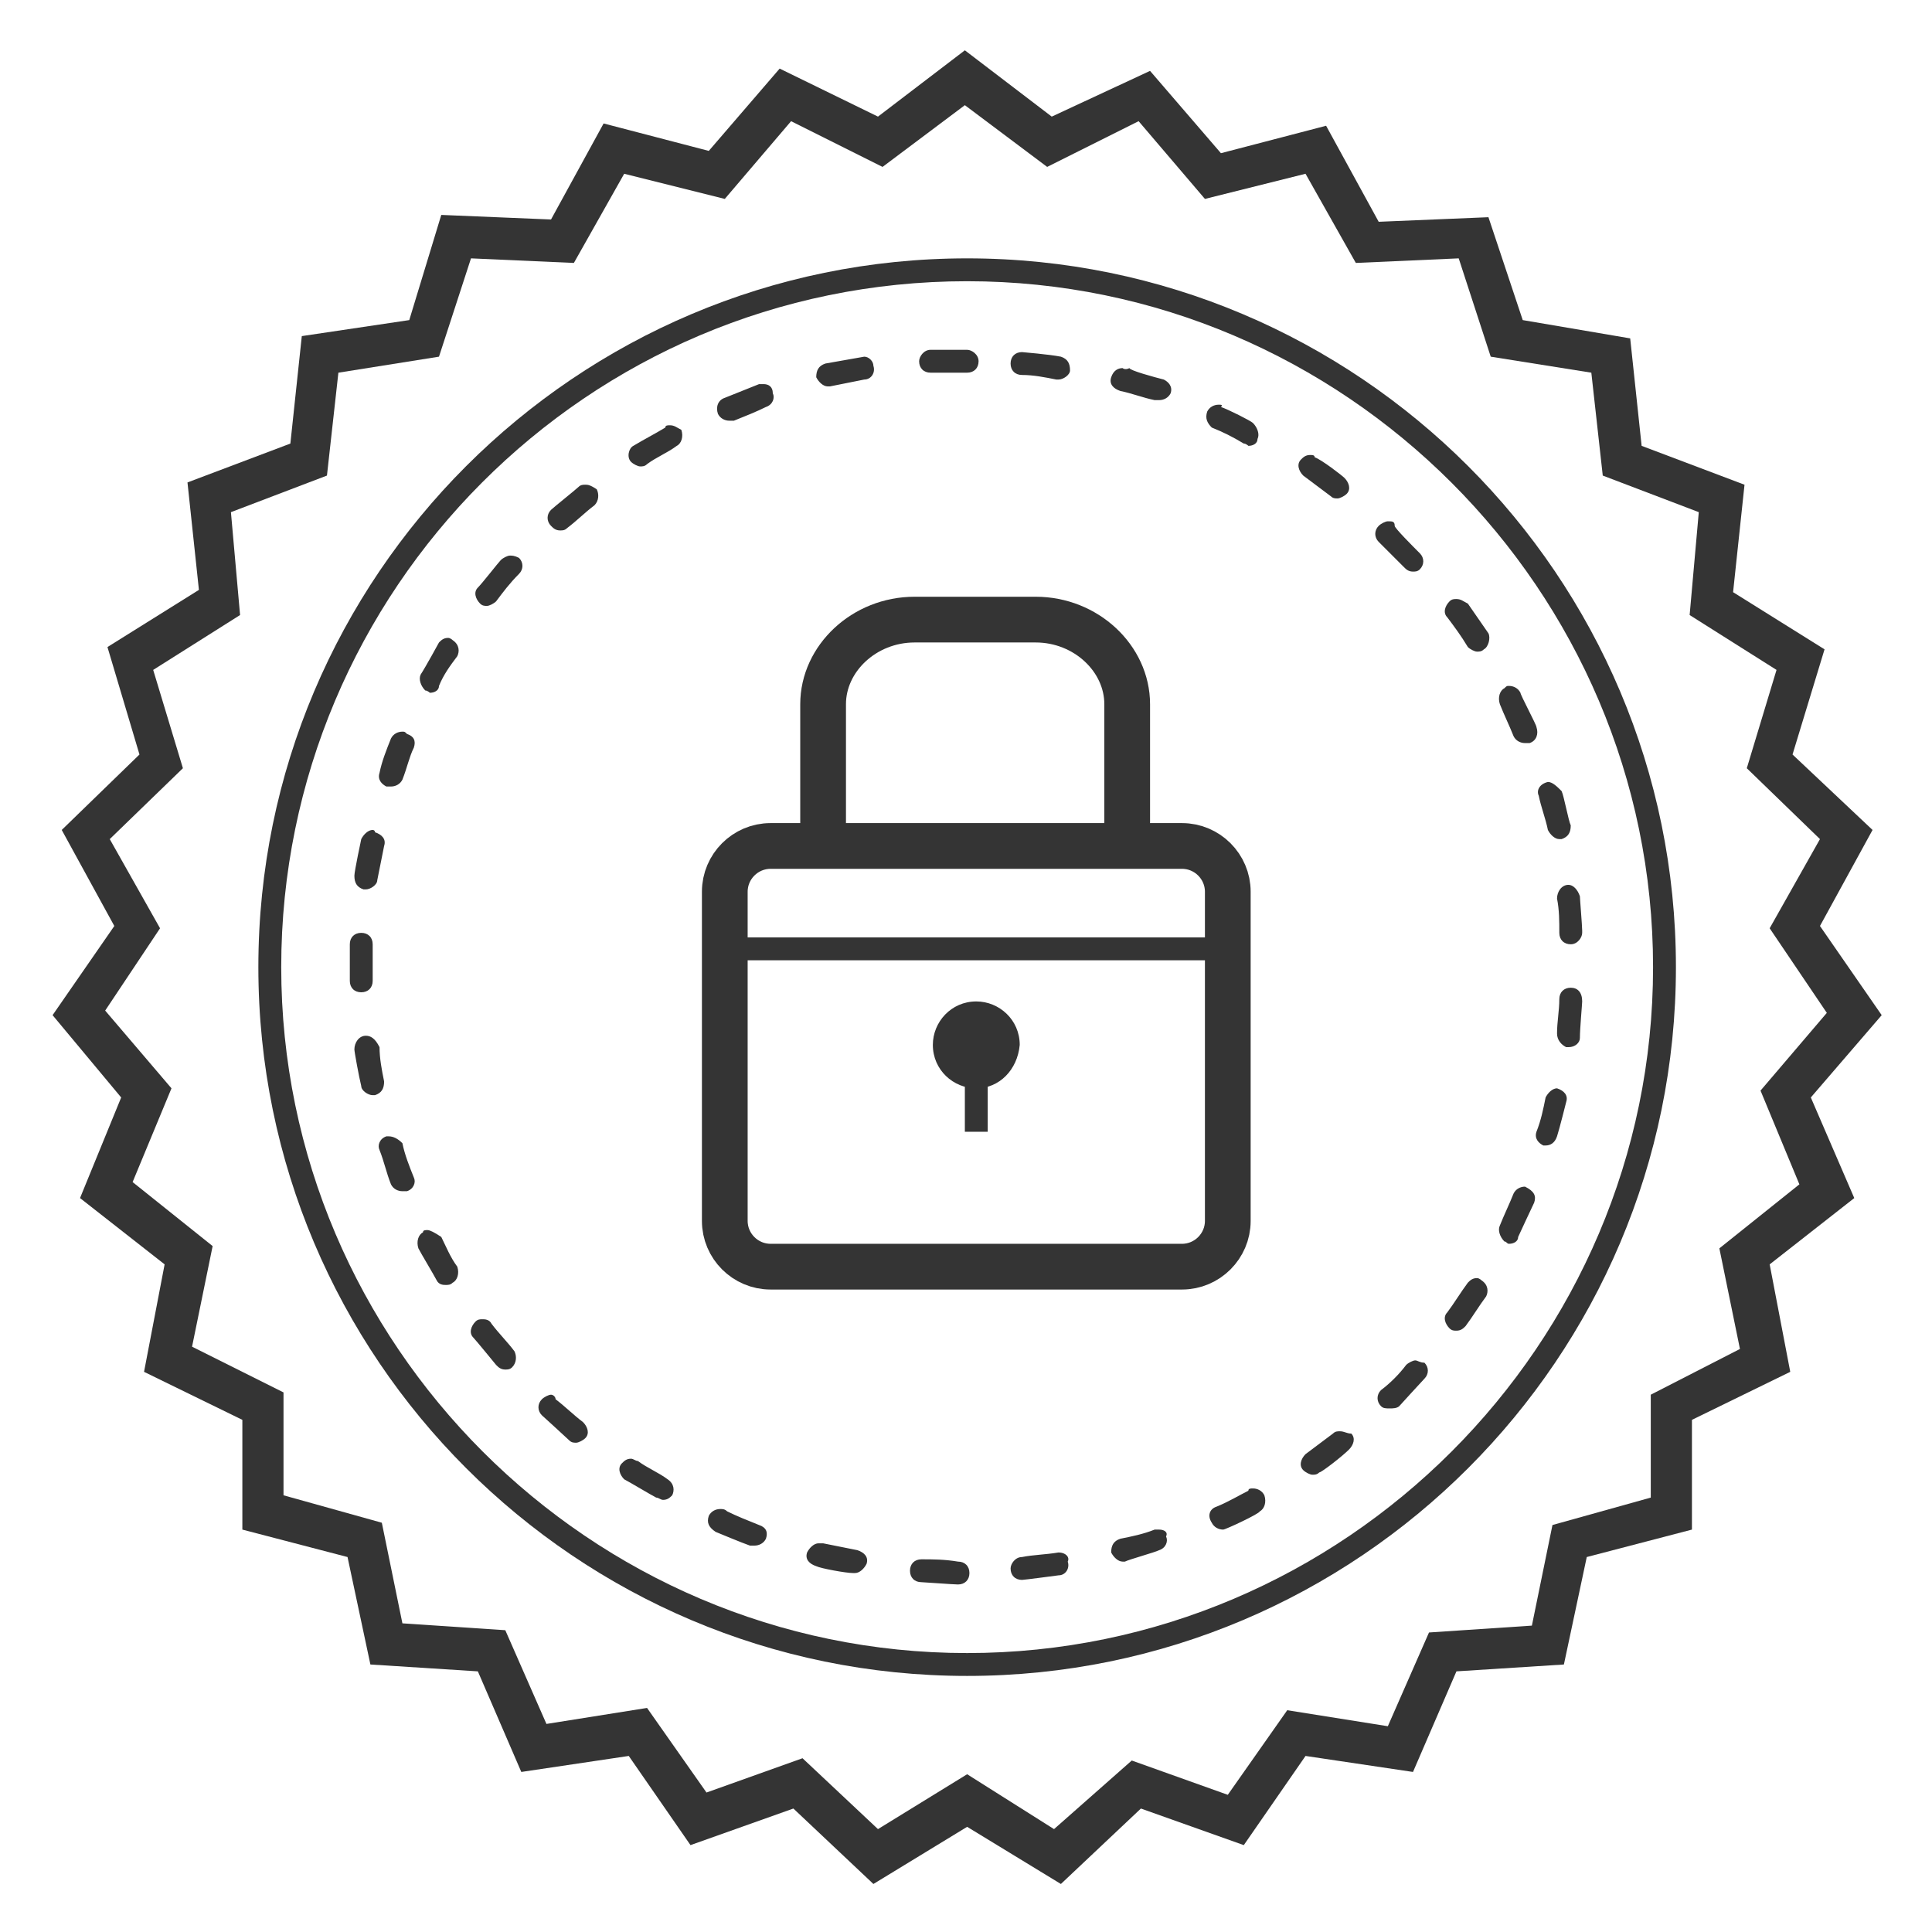 <?xml version="1.0" encoding="UTF-8"?>
<!-- Generator: Adobe Illustrator 21.0.2, SVG Export Plug-In . SVG Version: 6.00 Build 0)  -->
<svg version="1.1" xmlns="http://www.w3.org/2000/svg" xmlns:xlink="http://www.w3.org/1999/xlink" x="0px" y="0px" viewBox="0 0 84.5 84.5" style="enable-background:new 0 0 84.5 84.5;" xml:space="preserve">
<style type="text/css">
	.st0{fill:#343434;}
	.st1{display:none;fill:#343434;}
	.st2{fill:none;stroke:#343434;stroke-width:2;stroke-miterlimit:10;}
	.st3{fill:none;stroke:#343434;stroke-miterlimit:10;}
</style>
<g id="Ebene_2">
</g>
<g id="Ebene_3">
	<g>
		<path class="st0" d="M79.2,48l3.1-3.6l-2.7-3.9l2.3-4.2L78.4,33l1.4-4.6l-4-2.5l0.5-4.7l-4.5-1.7l-0.5-4.7L66.6,14l-1.5-4.5    l-4.8,0.2L58,5.5l-4.6,1.2l-3.1-3.6l-4.3,2l-3.8-2.9l-3.8,2.9L34.1,3L31,6.6l-4.6-1.2l-2.3,4.2l-4.8-0.2L17.9,14l-4.7,0.7    l-0.5,4.7l-4.5,1.7l0.5,4.7l-4,2.5L6.1,33l-3.4,3.3L5,40.5l-2.7,3.9l3,3.6l-1.8,4.4l3.7,2.9L6.3,60l4.3,2.1v4.8l4.6,1.2l1,4.7    l4.7,0.3l1.9,4.4l4.7-0.7l2.7,3.9l4.5-1.6l3.5,3.3l4.1-2.5l4.1,2.5l3.5-3.3l4.5,1.6l2.7-3.9l4.7,0.7l1.9-4.4l4.7-0.3l1-4.7    l4.6-1.2v-4.8l4.3-2.1l-0.9-4.7l3.7-2.9L79.2,48z M72.2,61v4.5l-4.3,1.2L67,71.1l-4.5,0.3l-1.8,4.1l-4.4-0.7l-2.6,3.7L49.5,77    l-3.4,3l-3.8-2.4L38.4,80l-3.3-3.1l-4.2,1.5l-2.6-3.7l-4.4,0.7l-1.8-4.1L17.6,71l-0.9-4.4l-4.3-1.2v-4.5l-4-2l0.9-4.4l-3.5-2.8    l1.7-4.1l-2.9-3.4L7,40.6l-2.2-3.9L8,33.6l-1.3-4.3l3.8-2.4l-0.4-4.5l4.2-1.6l0.5-4.5l4.4-0.7l1.4-4.3l4.5,0.2l2.2-3.9l4.4,1.1    l2.9-3.4l4,2l3.6-2.7l3.6,2.7l4-2l2.9,3.4l4.4-1.1l2.2,3.9l4.5-0.2l1.4,4.3l4.4,0.7l0.5,4.5l4.2,1.6l-0.4,4.5l3.8,2.4l-1.3,4.3    l3.2,3.1l-2.2,3.9l2.5,3.7L77,47.7l1.7,4.1l-3.5,2.8l0.9,4.4L72.2,61z"/>
		<path id="Oval_2_" class="st0" d="M42.3,12.3c16.5,0,30,13.5,30,30s-13.5,30-30,30s-30-13.5-30-30S25.7,12.3,42.3,12.3 M42.3,11.3    c-17.1,0-31,13.9-31,31s13.9,31,31,31s31-13.9,31-31S59.4,11.3,42.3,11.3L42.3,11.3z"/>
		<path id="Oval_1_" class="st0" d="M42.3,15.3c0,0-1.2,0-1.6,0c-0.3,0-0.5,0.3-0.5,0.5c0,0.3,0.2,0.5,0.5,0.5c0,0,1.1,0,1.6,0    c0.3,0,0.5-0.2,0.5-0.5S42.5,15.3,42.3,15.3L42.3,15.3L42.3,15.3z M37.8,15.6C37.7,15.6,37.7,15.6,37.8,15.6    c-0.6,0.1-1.1,0.2-1.7,0.3c-0.3,0.1-0.4,0.3-0.4,0.6c0.1,0.2,0.3,0.4,0.5,0.4h0.1c0.5-0.1,1-0.2,1.5-0.3c0.3,0,0.5-0.3,0.4-0.6    C38.2,15.8,38,15.6,37.8,15.6L37.8,15.6z M33.4,16.8c-0.1,0-0.1,0-0.2,0c-0.5,0.2-1,0.4-1.5,0.6c-0.3,0.1-0.4,0.4-0.3,0.7    c0.1,0.2,0.3,0.3,0.5,0.3c0.1,0,0.1,0,0.2,0c0.5-0.2,1-0.4,1.4-0.6c0.3-0.1,0.4-0.4,0.3-0.6C33.8,16.9,33.6,16.8,33.4,16.8    L33.4,16.8z M29.3,18.6c-0.1,0-0.2,0-0.2,0.1c-0.5,0.3-0.9,0.5-1.4,0.8c-0.2,0.1-0.3,0.5-0.1,0.7c0.1,0.1,0.3,0.2,0.4,0.2    s0.2,0,0.3-0.1c0.4-0.3,0.9-0.5,1.3-0.8c0.2-0.1,0.3-0.4,0.2-0.7C29.6,18.7,29.5,18.6,29.3,18.6L29.3,18.6z M25.6,21.2    c-0.1,0-0.2,0-0.3,0.1c-0.1,0.1-1.1,0.9-1.2,1c-0.2,0.2-0.2,0.5,0,0.7c0.1,0.1,0.2,0.2,0.4,0.2c0.1,0,0.2,0,0.3-0.1    c0.4-0.3,0.8-0.7,1.2-1c0.2-0.2,0.2-0.5,0.1-0.7C25.8,21.2,25.7,21.2,25.6,21.2L25.6,21.2z M22.3,24.3c-0.1,0-0.3,0.1-0.4,0.2    s-0.8,1-1,1.2s-0.1,0.5,0.1,0.7c0.1,0.1,0.2,0.1,0.3,0.1c0.1,0,0.3-0.1,0.4-0.2c0.3-0.4,0.6-0.8,1-1.2c0.2-0.2,0.2-0.5,0-0.7    C22.5,24.3,22.4,24.3,22.3,24.3L22.3,24.3z M19.6,27.9c-0.2,0-0.3,0.1-0.4,0.2c0,0-0.6,1.1-0.8,1.4c-0.1,0.2,0,0.5,0.2,0.7    c0.1,0,0.2,0.1,0.2,0.1c0.2,0,0.4-0.1,0.4-0.3c0.2-0.5,0.5-0.9,0.8-1.3c0.1-0.2,0.1-0.5-0.2-0.7C19.8,28,19.7,27.9,19.6,27.9    L19.6,27.9z M17.6,32c-0.2,0-0.4,0.1-0.5,0.3c-0.2,0.5-0.4,1-0.5,1.5c-0.1,0.3,0.1,0.5,0.3,0.6c0.1,0,0.1,0,0.2,0    c0.2,0,0.4-0.1,0.5-0.3c0.2-0.5,0.3-1,0.5-1.4c0.1-0.3,0-0.5-0.3-0.6C17.7,32,17.7,32,17.6,32L17.6,32z M16.3,36.3    c-0.2,0-0.4,0.2-0.5,0.4c0,0-0.3,1.4-0.3,1.6c0,0.3,0.1,0.5,0.4,0.6c0,0,0,0,0.1,0c0.2,0,0.5-0.2,0.5-0.4c0.1-0.5,0.2-1,0.3-1.5    c0.1-0.3-0.1-0.5-0.4-0.6C16.4,36.3,16.3,36.3,16.3,36.3L16.3,36.3z M15.8,40.8c-0.3,0-0.5,0.2-0.5,0.5c0,0.1,0,1.5,0,1.6    c0,0.3,0.2,0.5,0.5,0.5l0,0c0.3,0,0.5-0.2,0.5-0.5c0-0.2,0-0.4,0-0.6c0-0.3,0-0.7,0-1S16.1,40.8,15.8,40.8L15.8,40.8L15.8,40.8z     M16,45.3C16,45.3,15.9,45.3,16,45.3c-0.3,0-0.5,0.3-0.5,0.6c0,0.1,0.2,1.2,0.3,1.6c0,0.2,0.3,0.4,0.5,0.4h0.1    c0.3-0.1,0.4-0.3,0.4-0.6c-0.1-0.5-0.2-1-0.2-1.5C16.4,45.4,16.2,45.3,16,45.3L16,45.3z M17,49.7h-0.1c-0.3,0.1-0.4,0.4-0.3,0.6    c0.2,0.5,0.3,1,0.5,1.5c0.1,0.2,0.3,0.3,0.5,0.3c0.1,0,0.1,0,0.2,0c0.3-0.1,0.4-0.4,0.3-0.6c-0.2-0.5-0.4-1-0.5-1.5    C17.4,49.8,17.2,49.7,17,49.7L17,49.7z M18.7,53.8c-0.1,0-0.2,0-0.2,0.1c-0.2,0.1-0.3,0.4-0.2,0.7c0.1,0.2,0.7,1.2,0.8,1.4    c0.1,0.2,0.3,0.2,0.4,0.2s0.2,0,0.3-0.1c0.2-0.1,0.3-0.4,0.2-0.7c-0.3-0.4-0.5-0.9-0.7-1.3C19,53.9,18.8,53.8,18.7,53.8L18.7,53.8    z M21.1,57.7c-0.1,0-0.2,0-0.3,0.1c-0.2,0.2-0.3,0.5-0.1,0.7c0.1,0.1,1,1.2,1,1.2l0,0c0.1,0.1,0.2,0.2,0.4,0.2    c0.1,0,0.2,0,0.3-0.1c0.2-0.2,0.2-0.5,0.1-0.7c-0.3-0.4-0.7-0.8-1-1.2C21.4,57.7,21.2,57.7,21.1,57.7L21.1,57.7z M24.1,61    c-0.1,0-0.3,0.1-0.4,0.2c-0.2,0.2-0.2,0.5,0,0.7c0,0,1.1,1,1.2,1.1s0.2,0.1,0.3,0.1c0.1,0,0.3-0.1,0.4-0.2    c0.2-0.2,0.1-0.5-0.1-0.7c-0.4-0.3-0.8-0.7-1.2-1C24.3,61.1,24.2,61,24.1,61L24.1,61z M27.6,63.8c-0.2,0-0.3,0.1-0.4,0.2    c-0.2,0.2-0.1,0.5,0.1,0.7c0.2,0.1,1.2,0.7,1.4,0.8c0.1,0,0.2,0.1,0.3,0.1c0.2,0,0.3-0.1,0.4-0.2c0.1-0.2,0.1-0.5-0.2-0.7    c-0.4-0.3-0.9-0.5-1.3-0.8C27.8,63.9,27.7,63.8,27.6,63.8L27.6,63.8z M31.5,66c-0.2,0-0.4,0.1-0.5,0.3c-0.1,0.3,0,0.5,0.3,0.7    c0,0,1.2,0.5,1.5,0.6c0.1,0,0.1,0,0.2,0c0.2,0,0.4-0.1,0.5-0.3c0.1-0.3,0-0.5-0.3-0.6c-0.5-0.2-1-0.4-1.4-0.6    C31.7,66,31.6,66,31.5,66L31.5,66z M35.8,67.5c-0.2,0-0.4,0.2-0.5,0.4c-0.1,0.3,0.1,0.5,0.4,0.6c0.2,0.1,1.3,0.3,1.6,0.3h0.1    c0.2,0,0.4-0.2,0.5-0.4c0.1-0.3-0.1-0.5-0.4-0.6c-0.5-0.1-1-0.2-1.5-0.3C35.9,67.5,35.8,67.5,35.8,67.5L35.8,67.5z M40.3,68.2    c-0.3,0-0.5,0.2-0.5,0.5s0.2,0.5,0.5,0.5c0.1,0,1.4,0.1,1.6,0.1l0,0c0.3,0,0.5-0.2,0.5-0.5s-0.2-0.5-0.5-0.5    C41.3,68.2,40.8,68.2,40.3,68.2L40.3,68.2L40.3,68.2z M46.3,67.9L46.3,67.9c-0.6,0.1-1.1,0.1-1.6,0.2c-0.3,0-0.5,0.3-0.5,0.5    c0,0.3,0.2,0.5,0.5,0.5l0,0c0.1,0,1.6-0.2,1.6-0.2l0,0c0.3,0,0.5-0.3,0.4-0.6C46.8,68.1,46.6,67.9,46.3,67.9L46.3,67.9z     M50.7,66.9c-0.1,0-0.1,0-0.2,0c-0.5,0.2-1,0.3-1.5,0.4c-0.3,0.1-0.4,0.3-0.4,0.6c0.1,0.2,0.3,0.4,0.5,0.4h0.1    c0.2-0.1,1.3-0.4,1.5-0.5c0.3-0.1,0.4-0.4,0.3-0.6C51.1,67,50.9,66.9,50.7,66.9L50.7,66.9z M54.8,65.1c-0.1,0-0.2,0-0.2,0.1    c-0.4,0.2-0.9,0.5-1.4,0.7c-0.3,0.1-0.4,0.4-0.2,0.7c0.1,0.2,0.3,0.3,0.5,0.3c0.1,0,1.6-0.7,1.6-0.8c0.2-0.1,0.3-0.4,0.2-0.7    C55.2,65.2,55,65.1,54.8,65.1L54.8,65.1z M58.6,62.6c-0.1,0-0.2,0-0.3,0.1c-0.4,0.3-0.8,0.6-1.2,0.9c-0.2,0.2-0.3,0.5-0.1,0.7    c0.1,0.1,0.3,0.2,0.4,0.2c0.1,0,0.2,0,0.3-0.1c0.1,0,1-0.7,1.3-1c0.2-0.2,0.3-0.5,0.1-0.7C58.9,62.7,58.8,62.6,58.6,62.6    L58.6,62.6z M61.9,59.5c-0.1,0-0.3,0.1-0.4,0.2c-0.3,0.4-0.7,0.8-1.1,1.1c-0.2,0.2-0.2,0.5,0,0.7c0.1,0.1,0.2,0.1,0.4,0.1    c0.1,0,0.3,0,0.4-0.1c0,0,1-1.1,1.1-1.2c0.2-0.2,0.2-0.5,0-0.7C62.1,59.6,62,59.5,61.9,59.5L61.9,59.5z M64.6,55.9    c-0.2,0-0.3,0.1-0.4,0.2c-0.3,0.4-0.6,0.9-0.9,1.3c-0.2,0.2-0.1,0.5,0.1,0.7c0.1,0.1,0.2,0.1,0.3,0.1c0.2,0,0.3-0.1,0.4-0.2    c0.3-0.4,0.6-0.9,0.9-1.3c0.1-0.2,0.1-0.5-0.2-0.7C64.8,56,64.7,55.9,64.6,55.9L64.6,55.9z M66.7,51.9c-0.2,0-0.4,0.1-0.5,0.3    c-0.2,0.5-0.4,0.9-0.6,1.4c-0.1,0.2,0,0.5,0.2,0.7c0.1,0,0.1,0.1,0.2,0.1c0.2,0,0.4-0.1,0.4-0.3c0,0,0.6-1.3,0.7-1.5    C67.2,52.3,67.1,52.1,66.7,51.9C66.9,51.9,66.8,51.9,66.7,51.9L66.7,51.9z M68.1,47.6c-0.2,0-0.4,0.2-0.5,0.4    c-0.1,0.5-0.2,1-0.4,1.5c-0.1,0.3,0.1,0.5,0.3,0.6h0.1c0.2,0,0.4-0.1,0.5-0.4c0.1-0.3,0.4-1.5,0.4-1.5    C68.6,47.9,68.4,47.7,68.1,47.6C68.2,47.6,68.1,47.6,68.1,47.6L68.1,47.6z M68.7,43.2c-0.3,0-0.5,0.2-0.5,0.5c0,0.5-0.1,1-0.1,1.5    c0,0.3,0.2,0.5,0.4,0.6c0,0,0,0,0.1,0c0.3,0,0.5-0.2,0.5-0.4c0-0.4,0.1-1.5,0.1-1.6C69.2,43.4,69,43.2,68.7,43.2L68.7,43.2    L68.7,43.2z M68.6,38.7C68.6,38.7,68.5,38.7,68.6,38.7c-0.3,0-0.5,0.3-0.5,0.6c0.1,0.5,0.1,1,0.1,1.5c0,0.3,0.2,0.5,0.5,0.5l0,0    c0.3,0,0.5-0.3,0.5-0.5c0,0,0,0,0-0.1l0,0c0-0.2-0.1-1.4-0.1-1.5C69,38.9,68.8,38.7,68.6,38.7L68.6,38.7z M67.7,34.2L67.7,34.2    c-0.4,0.1-0.5,0.4-0.4,0.6c0.1,0.5,0.3,1,0.4,1.5c0.1,0.2,0.3,0.4,0.5,0.4h0.1c0.3-0.1,0.4-0.3,0.4-0.6c-0.1-0.2-0.3-1.3-0.4-1.5    C68.1,34.4,67.9,34.2,67.7,34.2L67.7,34.2z M66,30c-0.1,0-0.1,0-0.2,0.1c-0.2,0.1-0.3,0.4-0.2,0.7c0.2,0.5,0.4,0.9,0.6,1.4    c0.1,0.2,0.3,0.3,0.5,0.3c0.1,0,0.1,0,0.2,0c0.3-0.1,0.4-0.4,0.3-0.7c0-0.1-0.7-1.4-0.7-1.5C66.4,30.1,66.2,30,66,30L66,30z     M63.7,26.2c-0.1,0-0.2,0-0.3,0.1c-0.2,0.2-0.3,0.5-0.1,0.7c0.3,0.4,0.6,0.8,0.9,1.3c0.1,0.1,0.3,0.2,0.4,0.2s0.2,0,0.3-0.1    c0.2-0.1,0.3-0.5,0.2-0.7l-0.9-1.3C64,26.3,63.9,26.2,63.7,26.2L63.7,26.2z M60.7,22.8c-0.1,0-0.3,0.1-0.4,0.2    c-0.2,0.2-0.2,0.5,0,0.7c0.4,0.4,0.7,0.7,1.1,1.1c0.1,0.1,0.2,0.2,0.4,0.2c0.1,0,0.2,0,0.3-0.1c0.2-0.2,0.2-0.5,0-0.7    C61.8,23.9,61,23.1,61,23C61,22.8,60.9,22.8,60.7,22.8L60.7,22.8z M57.3,19.9c-0.2,0-0.3,0.1-0.4,0.2c-0.2,0.2-0.1,0.5,0.1,0.7    c0.4,0.3,0.8,0.6,1.2,0.9c0.1,0.1,0.2,0.1,0.3,0.1s0.3-0.1,0.4-0.2c0.2-0.2,0.1-0.5-0.1-0.7c-0.1-0.1-1-0.8-1.3-0.9    C57.5,19.9,57.4,19.9,57.3,19.9L57.3,19.9z M53.3,17.7c-0.2,0-0.4,0.1-0.5,0.3c-0.1,0.3,0,0.5,0.2,0.7c0.5,0.2,0.9,0.4,1.4,0.7    c0.1,0,0.2,0.1,0.2,0.1c0.2,0,0.4-0.1,0.4-0.3c0.1-0.2,0-0.5-0.2-0.7c-0.1-0.1-1.1-0.6-1.4-0.7C53.5,17.7,53.4,17.7,53.3,17.7    L53.3,17.7z M49.1,16.1c-0.2,0-0.4,0.1-0.5,0.4s0.1,0.5,0.4,0.6c0.5,0.1,1,0.3,1.5,0.4c0.1,0,0.1,0,0.2,0c0.2,0,0.4-0.1,0.5-0.3    c0.1-0.3-0.1-0.5-0.3-0.6c-0.4-0.1-1.5-0.4-1.5-0.5C49.2,16.2,49.1,16.1,49.1,16.1L49.1,16.1z M44.7,15.4c-0.3,0-0.5,0.2-0.5,0.5    c0,0.3,0.2,0.5,0.5,0.5c0.5,0,1,0.1,1.5,0.2h0.1c0.2,0,0.5-0.2,0.5-0.4c0-0.3-0.1-0.5-0.4-0.6C45.9,15.5,44.7,15.4,44.7,15.4    L44.7,15.4z"/>
		<path class="st1" d="M43.3,28.3c7.2,0,13,5.8,13,13s-5.8,13-13,13c-2.4,0-4.8-0.7-6.8-1.9l-0.9-0.6l-1,0.4l-3.3,1.5l1.1-4.1    l0.2-0.8L32.2,48c-1.2-2-1.9-4.4-1.9-6.7C30.3,34.1,36.1,28.3,43.3,28.3 M43.3,26.3c-8.3,0-15,6.7-15,15c0,2.9,0.8,5.5,2.2,7.8    l-2.2,8.2l7.1-3.2c2.3,1.4,5,2.2,7.9,2.2c8.3,0,15-6.7,15-15S51.5,26.3,43.3,26.3L43.3,26.3z"/>
		<path class="st1" d="M43.3,39.8c-0.8,0-1.5,0.7-1.5,1.5s0.7,1.5,1.5,1.5s1.5-0.7,1.5-1.5S44.1,39.8,43.3,39.8L43.3,39.8z"/>
		<path class="st1" d="M48.3,39.8c-0.8,0-1.5,0.7-1.5,1.5s0.7,1.5,1.5,1.5s1.5-0.7,1.5-1.5S49.1,39.8,48.3,39.8L48.3,39.8z"/>
		<path class="st1" d="M38.3,39.8c-0.8,0-1.5,0.7-1.5,1.5s0.7,1.5,1.5,1.5s1.5-0.7,1.5-1.5S39.1,39.8,38.3,39.8L38.3,39.8z"/>
	</g>
</g>
<g id="Ebene_4">
	<path class="st2" d="M51.7,55.4h-18c-1.1,0-2-0.9-2-2V39c0-1.1,0.9-2,2-2h18c1.1,0,2,0.9,2,2v14.4C53.7,54.5,52.8,55.4,51.7,55.4z"/>
	<path class="st2" d="M36,37.4v-6.6c0-2,1.8-3.7,4-3.7h5.3c2.2,0,4,1.7,4,3.7v6.6"/>
	<line class="st3" x1="31.6" y1="41.5" x2="52.9" y2="41.5"/>
	<g>
		<path class="st0" d="M42.7,47.6L42.7,47.6c-1,0-1.9-0.8-1.9-1.9l0,0c0-1,0.8-1.9,1.9-1.9h0c1,0,1.9,0.8,1.9,1.9l0,0    C44.5,46.8,43.7,47.6,42.7,47.6z"/>
		<line class="st3" x1="42.7" y1="49.5" x2="42.7" y2="46.6"/>
	</g>
</g>
</svg>